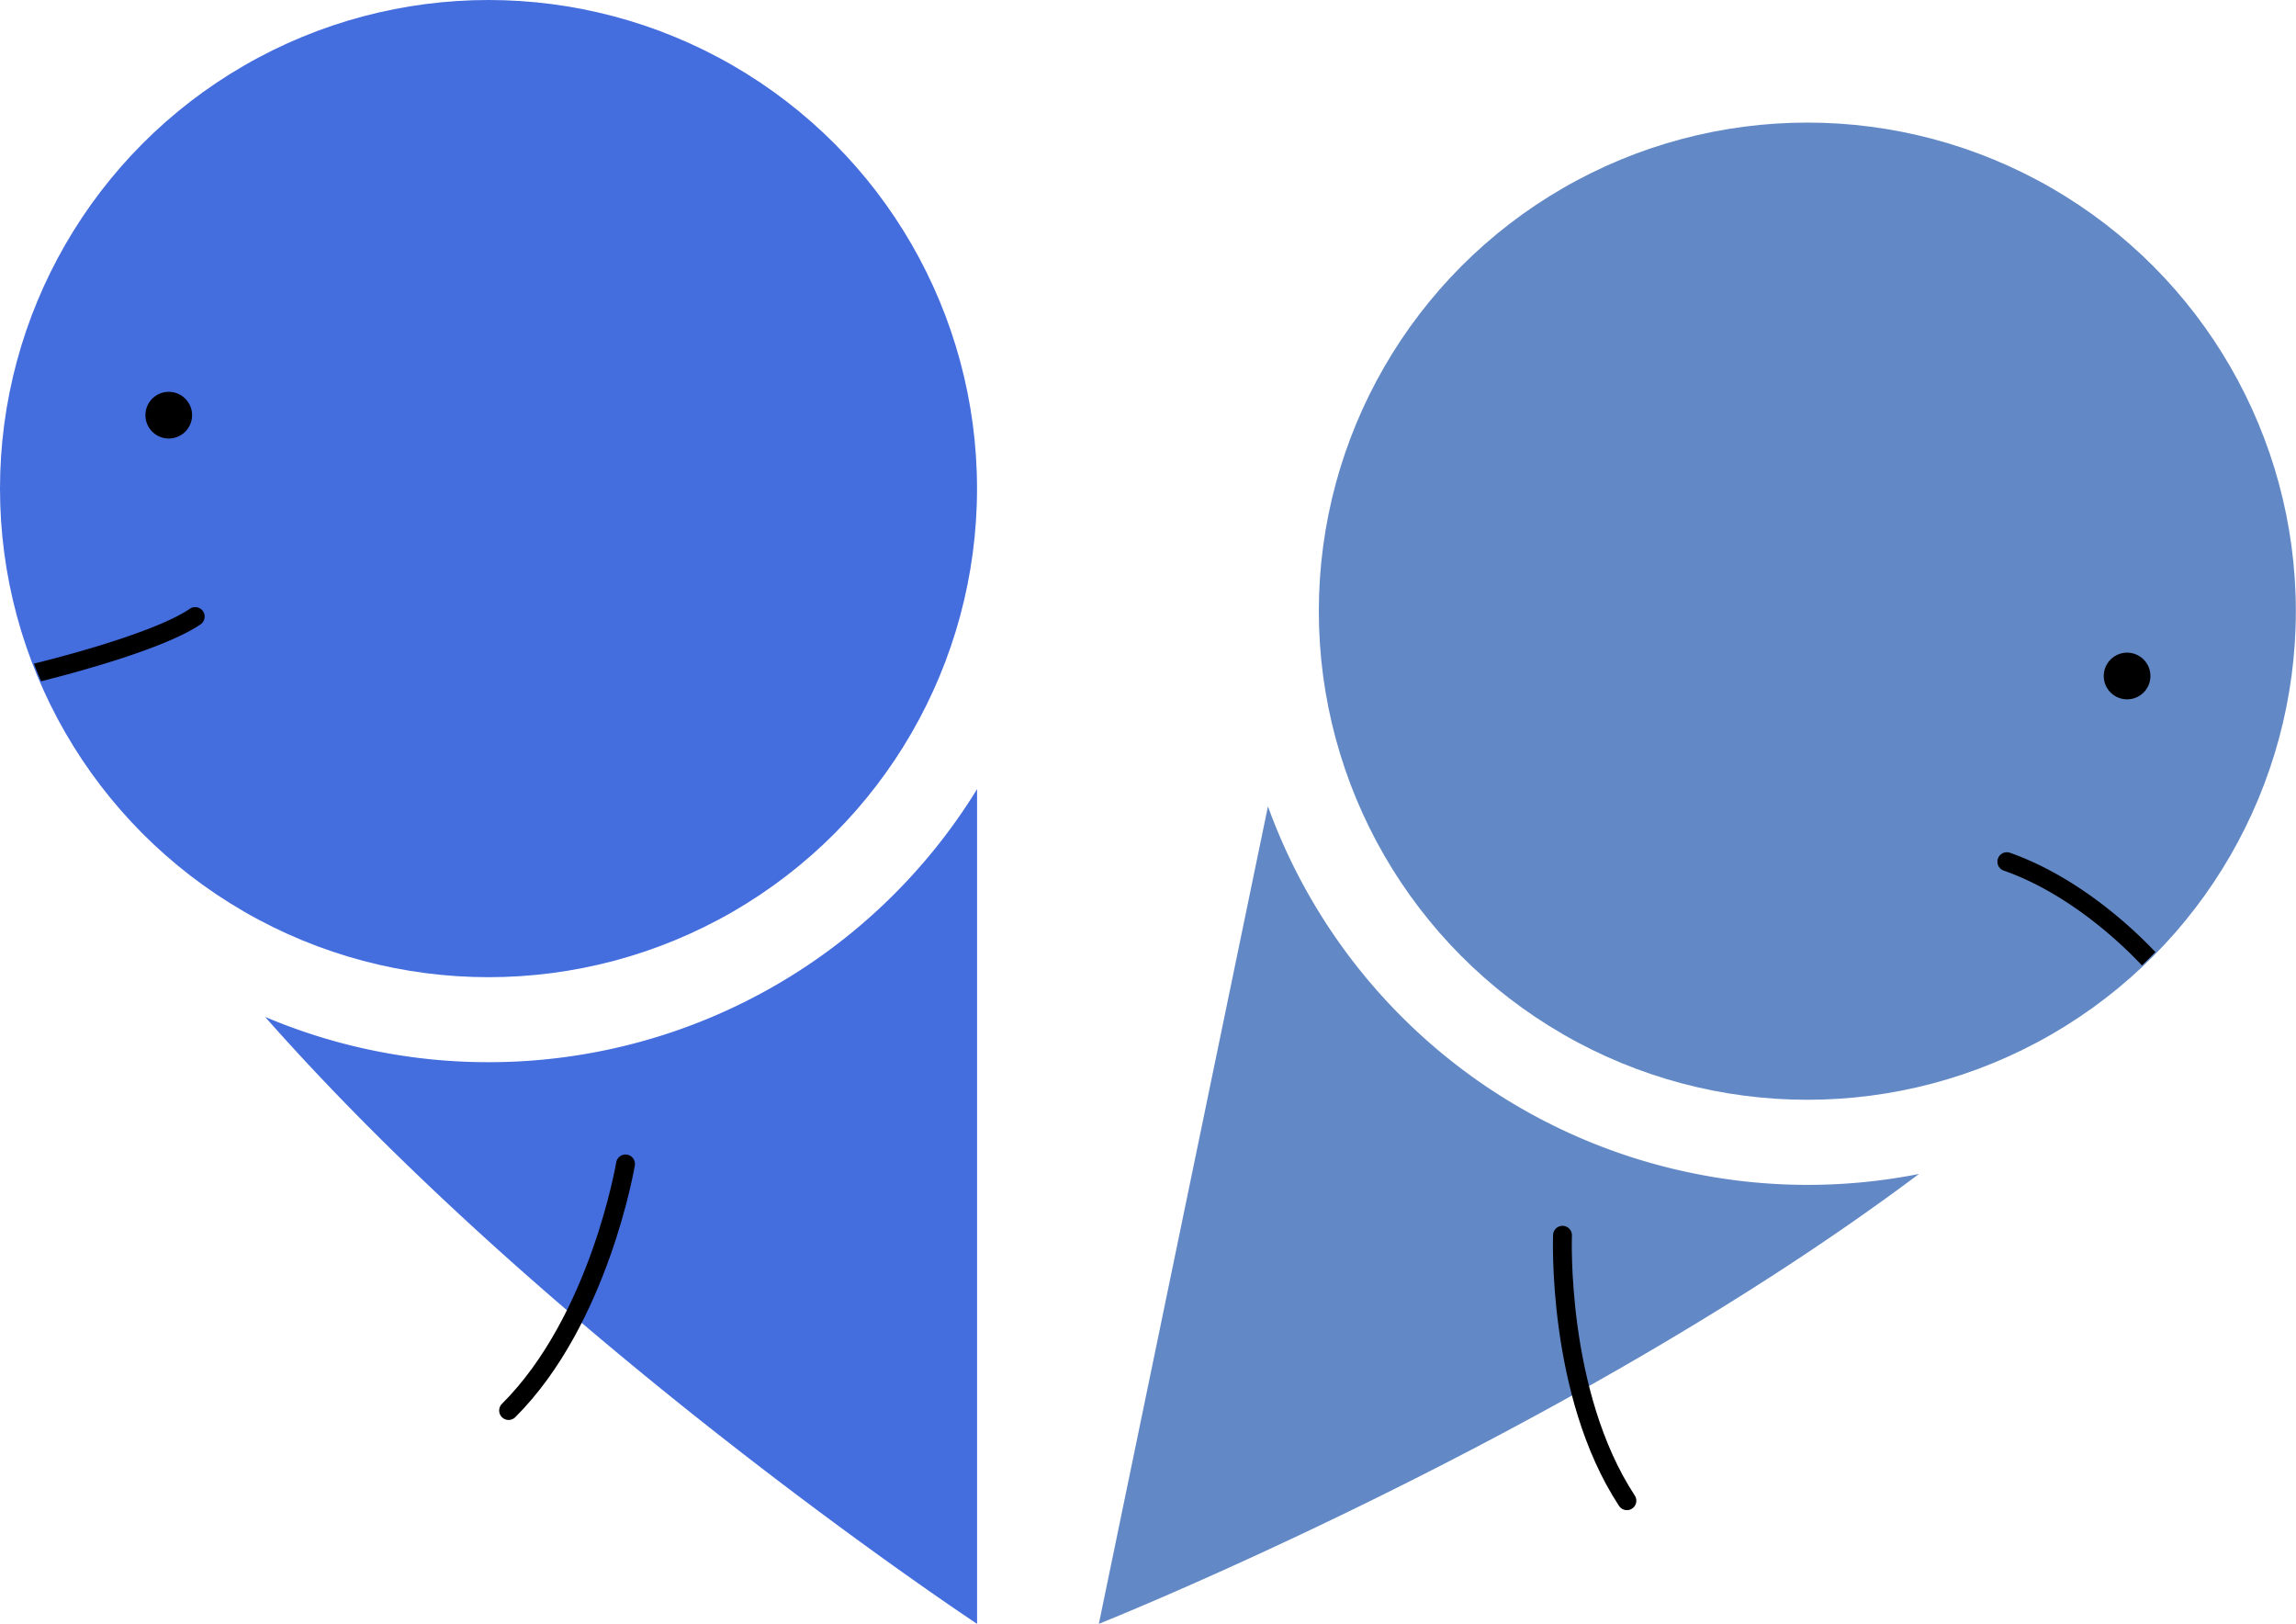 <svg xmlns="http://www.w3.org/2000/svg" viewBox="0 0 456.32 322.71"><defs><style>.cls-1{fill:#446dde;}.cls-2{fill:#6289c6;}.cls-3{fill:none;stroke:#000;stroke-linecap:round;stroke-miterlimit:10;stroke-width:3.75px;}</style></defs><title>amour-oui</title><g id="pas_amour" data-name="pas amour"><circle class="cls-1" cx="97.09" cy="97.09" r="97.09"/><circle class="cls-2" cx="359.2" cy="121.45" r="97.09"/><path class="cls-1" d="M97.09,211.07a113.58,113.58,0,0,1-44.4-9c57.51,65.15,141.5,120.61,141.5,120.61V156.81A113.9,113.9,0,0,1,97.09,211.07Z"/><path class="cls-2" d="M336.08,233.06a113.75,113.75,0,0,0,45.31.22c-69.53,52.13-163,89.4-163,89.4L252,160.23A113.93,113.93,0,0,0,336.08,233.06Z"/><path class="cls-3" d="M124.32,231.29s-5.17,31-23.24,49"/><path class="cls-3" d="M310.54,245.46s-1.23,31.39,12.8,52.75"/><circle cx="422.75" cy="134.33" r="4.64"/><path d="M398.23,173a2.19,2.19,0,0,1-.48-.25,1.88,1.88,0,0,1,1.74-3.29c13.89,4.92,24.78,15.38,28.89,19.73-.88.9-1.77,1.79-2.68,2.65C421.86,187.74,411.3,177.57,398.23,173Z"/><circle cx="33.54" cy="82.5" r="4.64"/><path d="M37.69,121a1.88,1.88,0,1,1,2.11,3.11c-6.89,4.66-23.6,9.25-31.63,11.27-.5-1.15-1-2.33-1.42-3.51C14.36,130,31.21,125.39,37.69,121Z"/></g></svg>